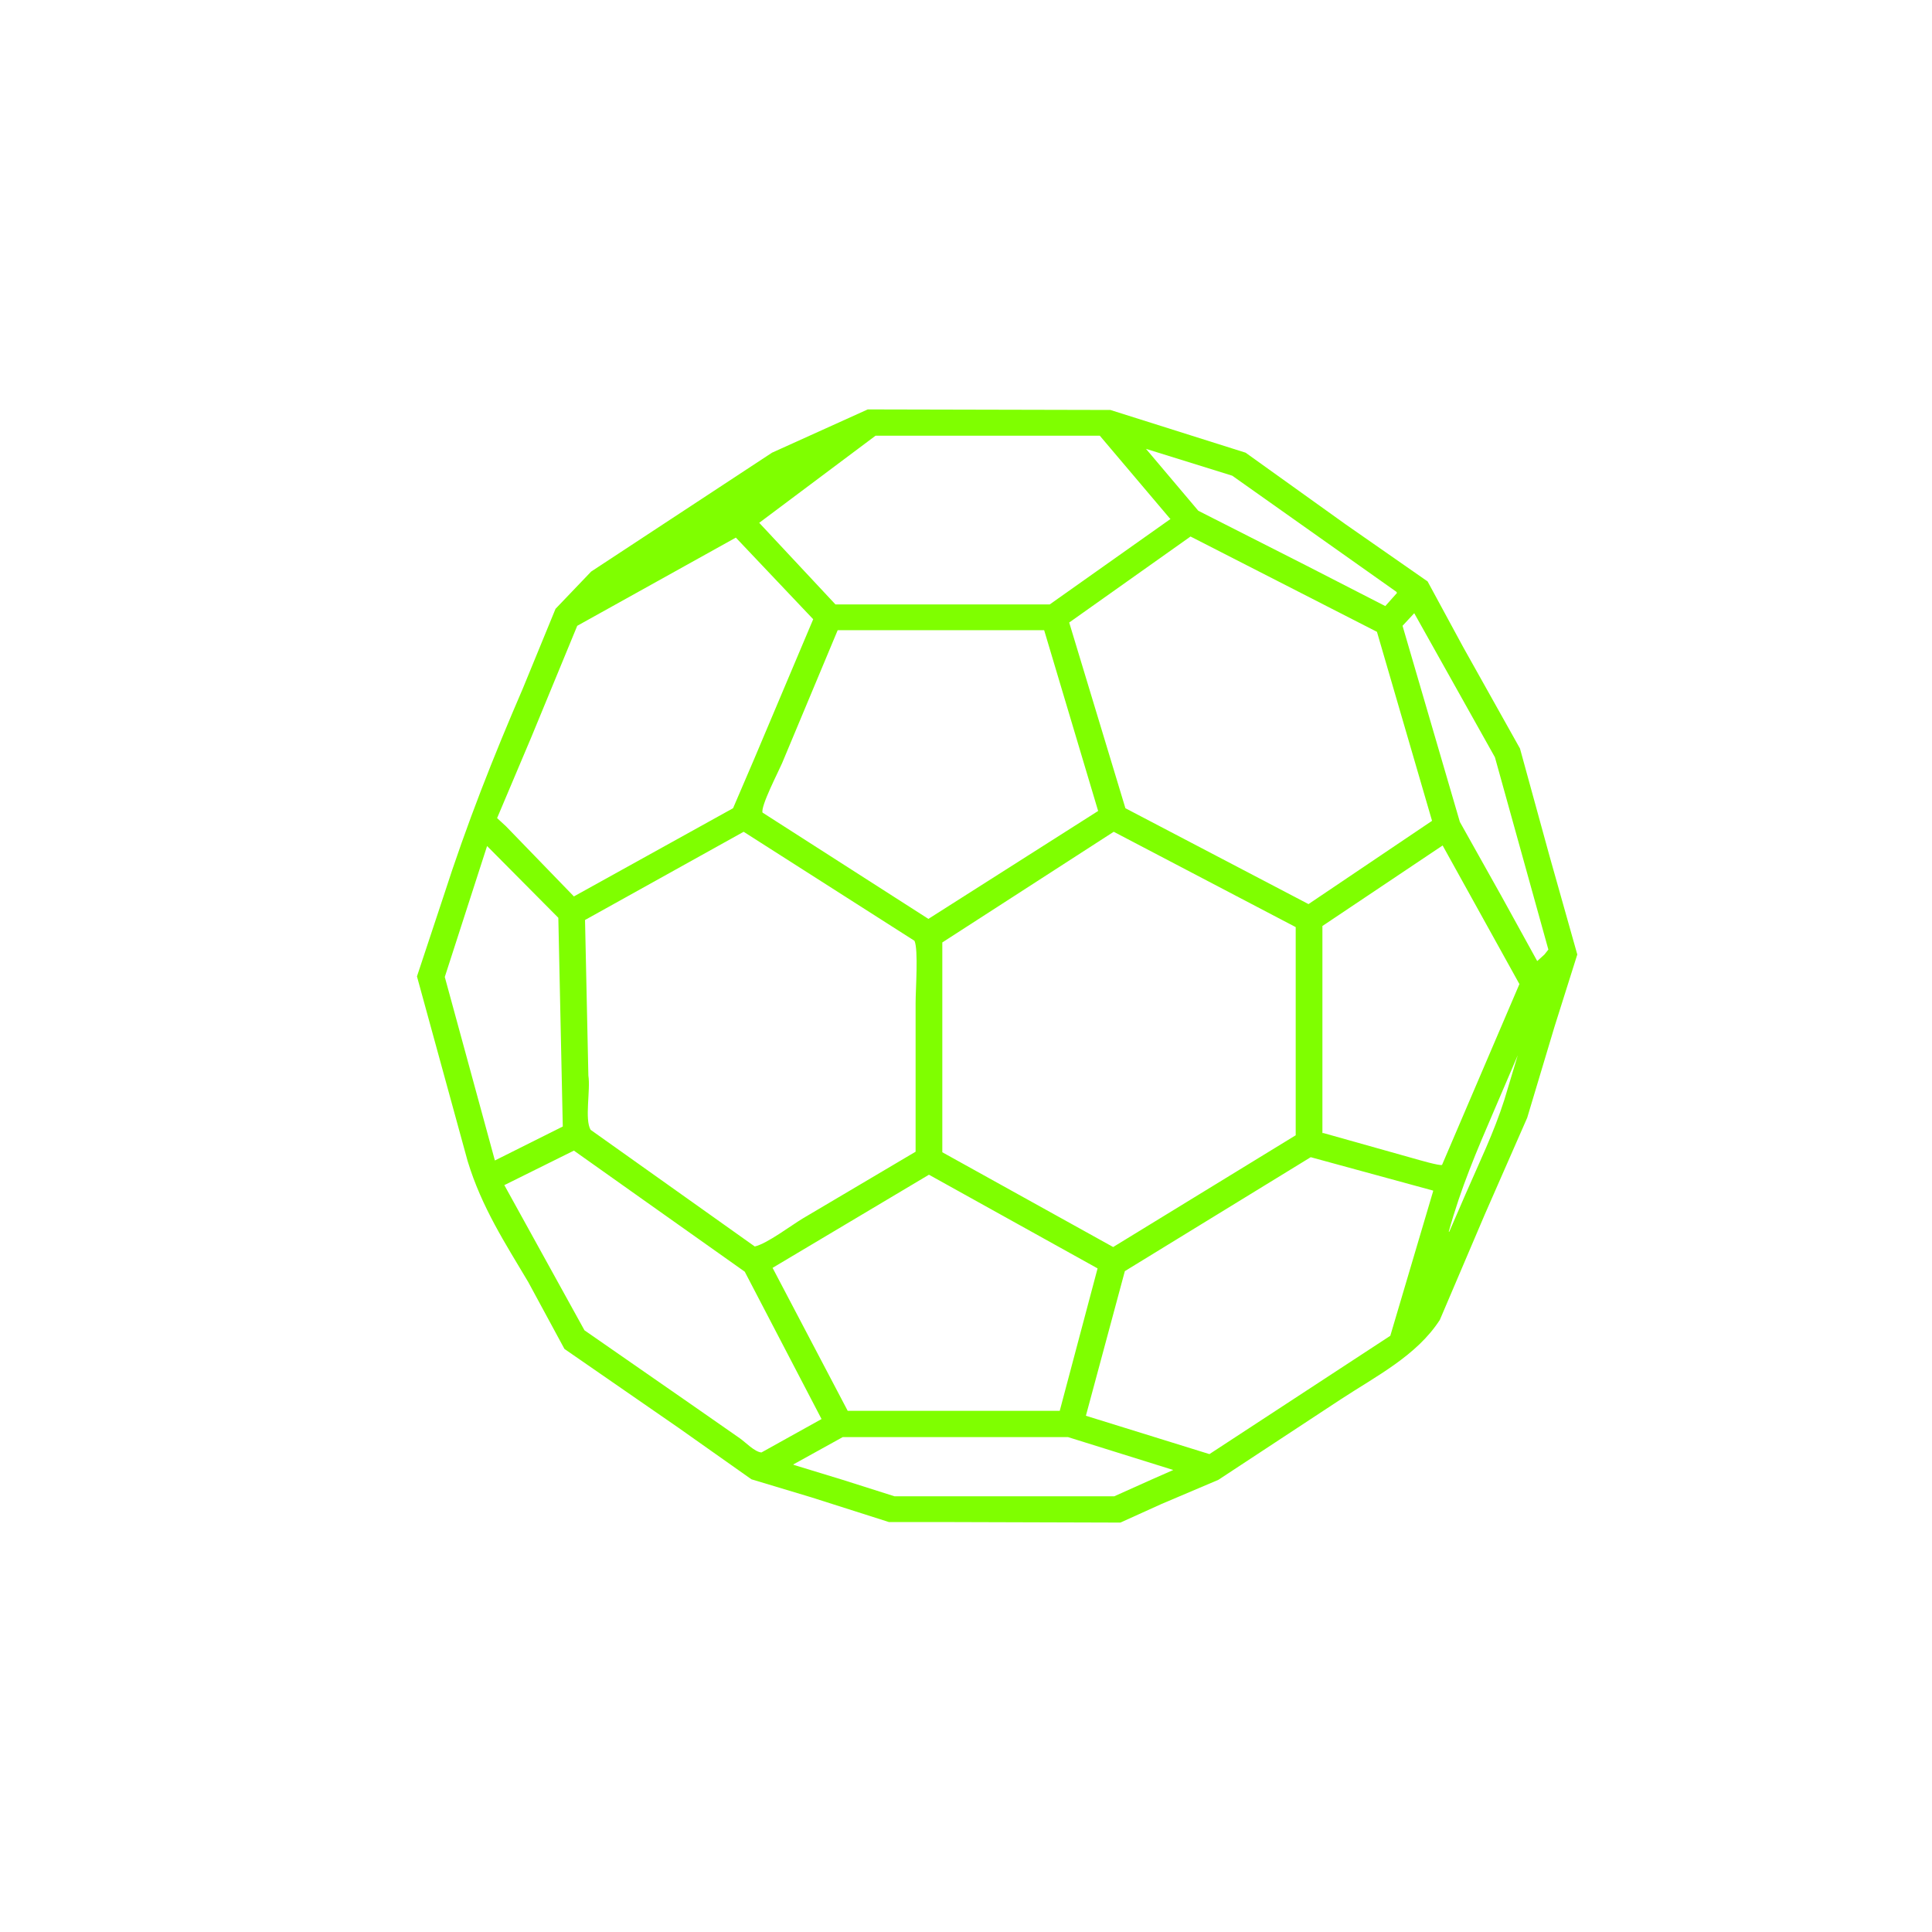 <svg xmlns="http://www.w3.org/2000/svg" width="1024" height="1024" viewBox="0 0 1024 1024">
  <defs>
    <style>
      .cls-1 {
        fill: #7fff00;
        fill-rule: evenodd;
      }
    </style>
  </defs>
  <path id="_2_1" data-name="2 1" class="cls-1" d="M459.921,217l128.6,0.29L660.2,239.938,713.3,277.974l43.36,30.2,18.877,34.843,30.087,53.715q7.815,28.452,15.633,56.91Q828.625,479.768,836,505.9l-12.094,38.326q-7.225,24.1-14.453,48.2-11.207,25.549-22.417,51.1-11.944,28.015-23.892,56.038c-12.275,18.969-33.532,29.673-52.5,42.1l-64.892,42.682-30.086,12.776L593.835,807l-95.864-.29H471.129l-41-13.066-31.856-9.582-38.64-27.293-60.468-41.811-19.172-35.424c-12.094-20.4-24.7-39.621-32.151-64.168Q234.422,566.447,221,517.517q6.932-20.9,13.863-41.811c12.7-39.46,26.692-74.74,42.18-110.625q8.7-21.194,17.4-42.392l18.878-19.744,95.863-63.007Zm4.129,13.937L402.4,277.1l40.41,43.263H556.374l64.007-45.295-0.59-.581-36.87-43.553H464.05ZM607.4,237.906l27.726,32.81,57.224,29.035,41.884,21.486,6.2-6.968-0.3-.581-87.015-61.555ZM631,284.362l-64.3,45.586q14.894,49.211,29.791,98.43l97.043,50.812,65.482-44.134q-14.6-50.08-29.2-100.172Zm-240.986.581L305.95,331.69q-12.093,29.323-24.187,58.652-9.144,21.629-18.288,43.262l4.719,4.356,35.986,37.165,84.36-46.747q5.6-13.065,11.208-26.132l31.266-74.04Q410.516,306.576,390.014,284.943Zm359.562,40.069-6.2,6.678q15.189,51.967,30.382,103.947l22.122,39.488,18.878,34.262L818.6,505.9l2.065-2.614L792.345,401.375Zm-305.583,9q-14.747,35.274-29.5,70.556c-1.907,4.432-11.455,22.869-10.323,26.132l87.9,56.329,89.964-57.2q-14.3-47.9-28.612-95.817H443.993Zm-49.849,106.85L310.079,487.61q0.885,41.226,1.77,82.461c1.2,7.811-2.082,23.158,1.18,28.745l87.014,61.845c6.475-1.466,19.335-11.177,25.367-14.808l59.878-35.423V531.454c0-7,1.538-28.132-.59-32.81Zm196.151,0-90.849,58.652V610.72L590,660.952l96.748-59.233V491.385Zm174.324,7.259L700.906,490.8V600.558h0.59l47.49,13.356c2.674,0.755,14.336,4.179,15.338,3.485q20.5-47.9,41-95.817Zm-506.454.29q-11.207,34.695-22.417,69.4L262.3,615.076l35.986-18q-1.18-55.307-2.36-110.625ZM804.439,559.328l-12.684,29.616c-8.944,20.764-17.428,40.556-23.892,63.878h0.295l8.554-19.744c7.233-16.684,15.03-32.6,20.648-50.232Q800.9,571.089,804.439,559.328ZM304.18,609.849l-36.871,18.293,42.475,76.944,56.043,38.907,26.252,18.292c3.113,2.176,7.877,7.264,11.5,7.55l31.856-17.712-40.705-78.105L338.986,634.53Zm390.532,3.485-98.518,60.393q-10.323,38.323-20.647,76.654l65.482,20.325,95.863-62.717L759.6,631.336v-0.291Zm-202.345,9.291-82.885,49.36,39.82,75.783H561.683q10.029-37.743,20.058-75.492Zm-45.72,139.08L420.4,776.222l0.59,0.291,25.661,7.839,27.432,8.711H590.59l20.057-9,11.209-4.936-55.748-17.421H446.647Z"/>
</svg>

